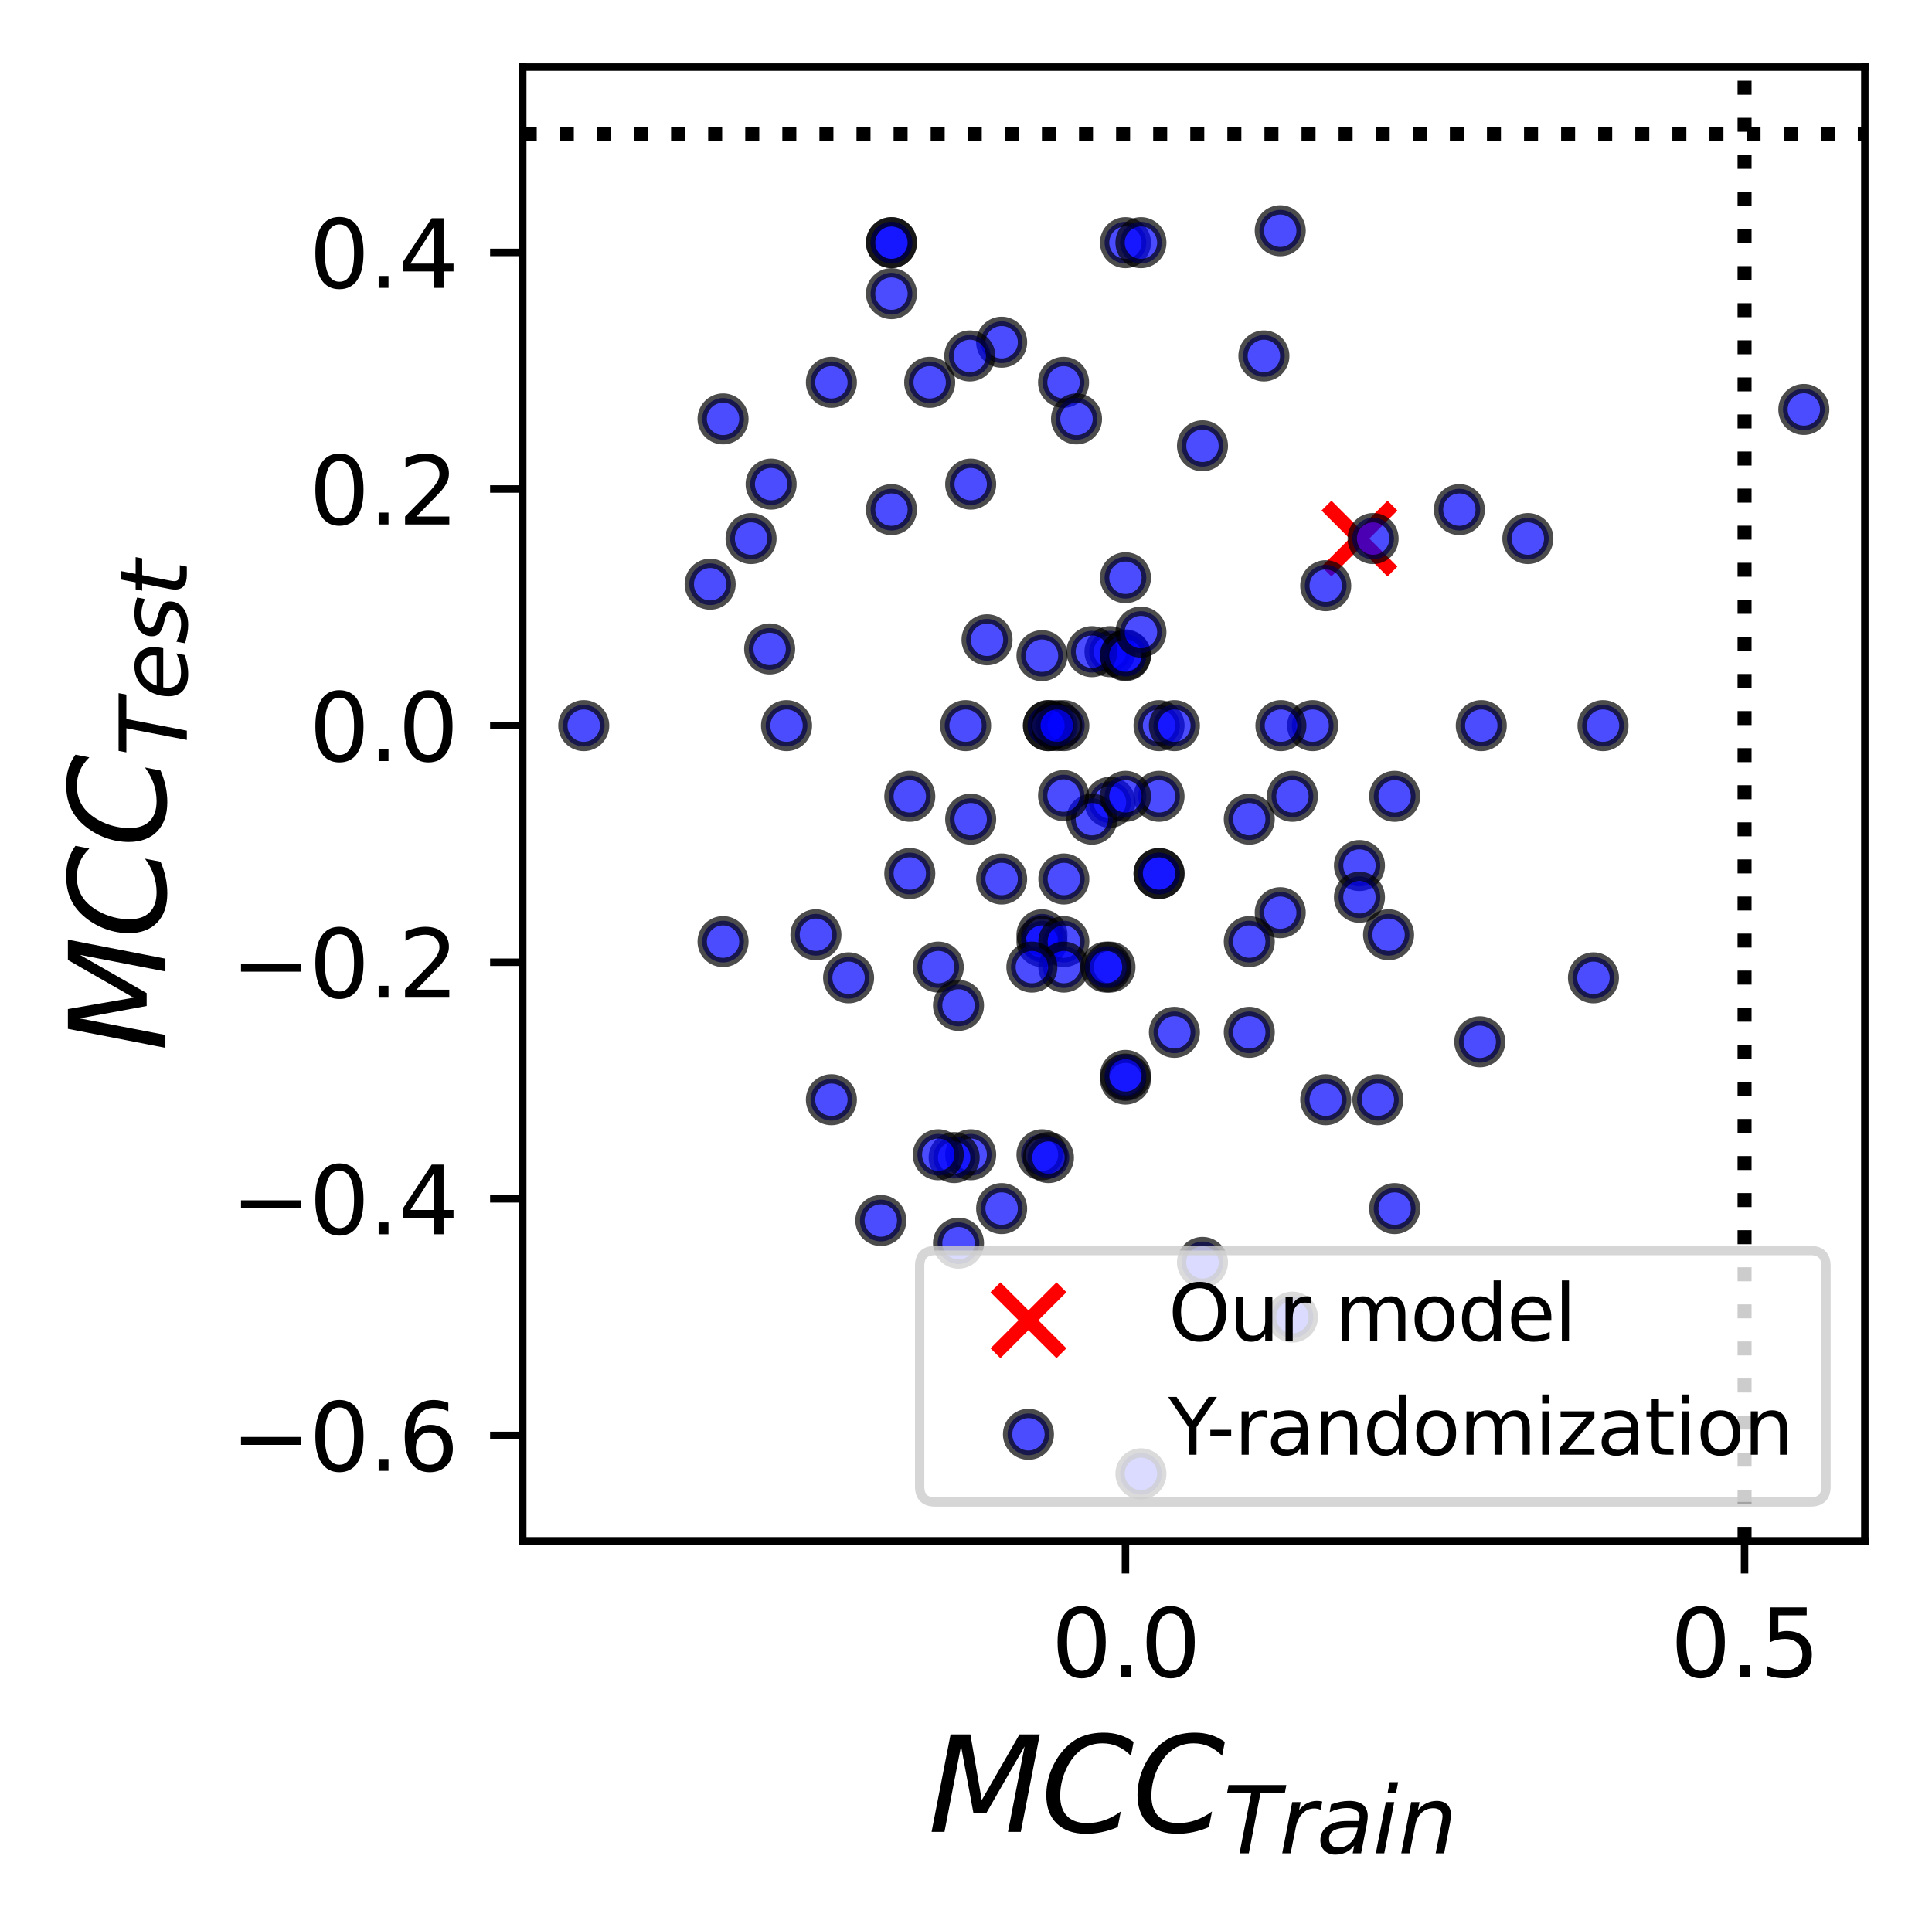 <?xml version="1.0" encoding="utf-8" standalone="no"?>
<!DOCTYPE svg PUBLIC "-//W3C//DTD SVG 1.1//EN"
  "http://www.w3.org/Graphics/SVG/1.1/DTD/svg11.dtd">
<svg xmlns:xlink="http://www.w3.org/1999/xlink" width="207.086pt" height="206.612pt" viewBox="0 0 207.086 206.612" xmlns="http://www.w3.org/2000/svg" version="1.1">
 <defs>
  <style type="text/css">*{stroke-linejoin: round; stroke-linecap: butt}</style>
 </defs>
 <g id="figure_1">
  <g id="patch_1">
   <path d="M 0 206.612 
L 207.086 206.612 
L 207.086 0 
L 0 0 
z
" style="fill: #ffffff"/>
  </g>
  <g id="axes_1">
   <g id="patch_2">
    <path d="M 56.032 165.184 
L 199.886 165.184 
L 199.886 7.2 
L 56.032 7.2 
z
" style="fill: #ffffff"/>
   </g>
   <g id="PathCollection_1">
    <defs>
     <path id="m1492857083" d="M -3.536 3.536 
L 3.536 -3.536 
M -3.536 -3.536 
L 3.536 3.536 
" style="stroke: #ff0000; stroke-width: 1.5"/>
    </defs>
    <g clip-path="url(#p9eeb488202)">
     <use xlink:href="#m1492857083" x="145.716" y="57.74" style="fill: #ff0000; stroke: #ff0000; stroke-width: 1.5"/>
    </g>
   </g>
   <g id="PathCollection_2">
    <defs>
     <path id="m05ecd27537" d="M 0 2.236 
C 0.593 2.236 1.162 2 1.581 1.581 
C 2 1.162 2.236 0.593 2.236 0 
C 2.236 -0.593 2 -1.162 1.581 -1.581 
C 1.162 -2 0.593 -2.236 0 -2.236 
C -0.593 -2.236 -1.162 -2 -1.581 -1.581 
C -2 -1.162 -2.236 -0.593 -2.236 0 
C -2.236 0.593 -2 1.162 -1.581 1.581 
C -1.162 2 -0.593 2.236 0 2.236 
z
" style="stroke: #000000; stroke-opacity: 0.7"/>
    </defs>
    <g clip-path="url(#p9eeb488202)">
     <use xlink:href="#m05ecd27537" x="82.496" y="69.572" style="fill: #0000ff; fill-opacity: 0.7; stroke: #000000; stroke-opacity: 0.7"/>
     <use xlink:href="#m05ecd27537" x="120.635" y="115.689" style="fill: #0000ff; fill-opacity: 0.7; stroke: #000000; stroke-opacity: 0.7"/>
     <use xlink:href="#m05ecd27537" x="128.891" y="135.338" style="fill: #0000ff; fill-opacity: 0.7; stroke: #000000; stroke-opacity: 0.7"/>
     <use xlink:href="#m05ecd27537" x="120.635" y="61.94" style="fill: #0000ff; fill-opacity: 0.7; stroke: #000000; stroke-opacity: 0.7"/>
     <use xlink:href="#m05ecd27537" x="147.179" y="57.74" style="fill: #0000ff; fill-opacity: 0.7; stroke: #000000; stroke-opacity: 0.7"/>
     <use xlink:href="#m05ecd27537" x="137.225" y="24.739" style="fill: #0000ff; fill-opacity: 0.7; stroke: #000000; stroke-opacity: 0.7"/>
     <use xlink:href="#m05ecd27537" x="137.225" y="97.845" style="fill: #0000ff; fill-opacity: 0.7; stroke: #000000; stroke-opacity: 0.7"/>
     <use xlink:href="#m05ecd27537" x="89.115" y="40.99" style="fill: #0000ff; fill-opacity: 0.7; stroke: #000000; stroke-opacity: 0.7"/>
     <use xlink:href="#m05ecd27537" x="62.571" y="77.793" style="fill: #0000ff; fill-opacity: 0.7; stroke: #000000; stroke-opacity: 0.7"/>
     <use xlink:href="#m05ecd27537" x="118.976" y="69.866" style="fill: #0000ff; fill-opacity: 0.7; stroke: #000000; stroke-opacity: 0.7"/>
     <use xlink:href="#m05ecd27537" x="124.234" y="93.646" style="fill: #0000ff; fill-opacity: 0.7; stroke: #000000; stroke-opacity: 0.7"/>
     <use xlink:href="#m05ecd27537" x="142.101" y="62.794" style="fill: #0000ff; fill-opacity: 0.7; stroke: #000000; stroke-opacity: 0.7"/>
     <use xlink:href="#m05ecd27537" x="102.739" y="133.278" style="fill: #0000ff; fill-opacity: 0.7; stroke: #000000; stroke-opacity: 0.7"/>
     <use xlink:href="#m05ecd27537" x="100.57" y="103.68" style="fill: #0000ff; fill-opacity: 0.7; stroke: #000000; stroke-opacity: 0.7"/>
     <use xlink:href="#m05ecd27537" x="89.115" y="117.898" style="fill: #0000ff; fill-opacity: 0.7; stroke: #000000; stroke-opacity: 0.7"/>
     <use xlink:href="#m05ecd27537" x="138.531" y="141.204" style="fill: #0000ff; fill-opacity: 0.7; stroke: #000000; stroke-opacity: 0.7"/>
     <use xlink:href="#m05ecd27537" x="112.379" y="77.793" style="fill: #0000ff; fill-opacity: 0.7; stroke: #000000; stroke-opacity: 0.7"/>
     <use xlink:href="#m05ecd27537" x="102.739" y="107.79" style="fill: #0000ff; fill-opacity: 0.7; stroke: #000000; stroke-opacity: 0.7"/>
     <use xlink:href="#m05ecd27537" x="111.687" y="70.294" style="fill: #0000ff; fill-opacity: 0.7; stroke: #000000; stroke-opacity: 0.7"/>
     <use xlink:href="#m05ecd27537" x="124.234" y="85.372" style="fill: #0000ff; fill-opacity: 0.7; stroke: #000000; stroke-opacity: 0.7"/>
     <use xlink:href="#m05ecd27537" x="94.415" y="130.847" style="fill: #0000ff; fill-opacity: 0.7; stroke: #000000; stroke-opacity: 0.7"/>
     <use xlink:href="#m05ecd27537" x="113.999" y="40.99" style="fill: #0000ff; fill-opacity: 0.7; stroke: #000000; stroke-opacity: 0.7"/>
     <use xlink:href="#m05ecd27537" x="82.656" y="51.905" style="fill: #0000ff; fill-opacity: 0.7; stroke: #000000; stroke-opacity: 0.7"/>
     <use xlink:href="#m05ecd27537" x="118.976" y="86.014" style="fill: #0000ff; fill-opacity: 0.7; stroke: #000000; stroke-opacity: 0.7"/>
     <use xlink:href="#m05ecd27537" x="111.687" y="100.212" style="fill: #0000ff; fill-opacity: 0.7; stroke: #000000; stroke-opacity: 0.7"/>
     <use xlink:href="#m05ecd27537" x="97.518" y="85.372" style="fill: #0000ff; fill-opacity: 0.7; stroke: #000000; stroke-opacity: 0.7"/>
     <use xlink:href="#m05ecd27537" x="117.036" y="87.819" style="fill: #0000ff; fill-opacity: 0.7; stroke: #000000; stroke-opacity: 0.7"/>
     <use xlink:href="#m05ecd27537" x="77.502" y="100.947" style="fill: #0000ff; fill-opacity: 0.7; stroke: #000000; stroke-opacity: 0.7"/>
     <use xlink:href="#m05ecd27537" x="80.505" y="57.74" style="fill: #0000ff; fill-opacity: 0.7; stroke: #000000; stroke-opacity: 0.7"/>
     <use xlink:href="#m05ecd27537" x="124.234" y="77.793" style="fill: #0000ff; fill-opacity: 0.7; stroke: #000000; stroke-opacity: 0.7"/>
     <use xlink:href="#m05ecd27537" x="120.635" y="26.017" style="fill: #0000ff; fill-opacity: 0.7; stroke: #000000; stroke-opacity: 0.7"/>
     <use xlink:href="#m05ecd27537" x="142.101" y="117.898" style="fill: #0000ff; fill-opacity: 0.7; stroke: #000000; stroke-opacity: 0.7"/>
     <use xlink:href="#m05ecd27537" x="193.347" y="43.898" style="fill: #0000ff; fill-opacity: 0.7; stroke: #000000; stroke-opacity: 0.7"/>
     <use xlink:href="#m05ecd27537" x="111.687" y="100.947" style="fill: #0000ff; fill-opacity: 0.7; stroke: #000000; stroke-opacity: 0.7"/>
     <use xlink:href="#m05ecd27537" x="122.294" y="26.017" style="fill: #0000ff; fill-opacity: 0.7; stroke: #000000; stroke-opacity: 0.7"/>
     <use xlink:href="#m05ecd27537" x="133.907" y="87.819" style="fill: #0000ff; fill-opacity: 0.7; stroke: #000000; stroke-opacity: 0.7"/>
     <use xlink:href="#m05ecd27537" x="122.294" y="158.003" style="fill: #0000ff; fill-opacity: 0.7; stroke: #000000; stroke-opacity: 0.7"/>
     <use xlink:href="#m05ecd27537" x="104.045" y="123.796" style="fill: #0000ff; fill-opacity: 0.7; stroke: #000000; stroke-opacity: 0.7"/>
     <use xlink:href="#m05ecd27537" x="135.473" y="38.16" style="fill: #0000ff; fill-opacity: 0.7; stroke: #000000; stroke-opacity: 0.7"/>
     <use xlink:href="#m05ecd27537" x="140.7" y="77.793" style="fill: #0000ff; fill-opacity: 0.7; stroke: #000000; stroke-opacity: 0.7"/>
     <use xlink:href="#m05ecd27537" x="105.797" y="68.592" style="fill: #0000ff; fill-opacity: 0.7; stroke: #000000; stroke-opacity: 0.7"/>
     <use xlink:href="#m05ecd27537" x="76.12" y="62.634" style="fill: #0000ff; fill-opacity: 0.7; stroke: #000000; stroke-opacity: 0.7"/>
     <use xlink:href="#m05ecd27537" x="95.554" y="26.017" style="fill: #0000ff; fill-opacity: 0.7; stroke: #000000; stroke-opacity: 0.7"/>
     <use xlink:href="#m05ecd27537" x="120.635" y="115.289" style="fill: #0000ff; fill-opacity: 0.7; stroke: #000000; stroke-opacity: 0.7"/>
     <use xlink:href="#m05ecd27537" x="171.824" y="77.793" style="fill: #0000ff; fill-opacity: 0.7; stroke: #000000; stroke-opacity: 0.7"/>
     <use xlink:href="#m05ecd27537" x="120.635" y="70.214" style="fill: #0000ff; fill-opacity: 0.7; stroke: #000000; stroke-opacity: 0.7"/>
     <use xlink:href="#m05ecd27537" x="133.907" y="110.676" style="fill: #0000ff; fill-opacity: 0.7; stroke: #000000; stroke-opacity: 0.7"/>
     <use xlink:href="#m05ecd27537" x="125.881" y="77.793" style="fill: #0000ff; fill-opacity: 0.7; stroke: #000000; stroke-opacity: 0.7"/>
     <use xlink:href="#m05ecd27537" x="107.363" y="129.568" style="fill: #0000ff; fill-opacity: 0.7; stroke: #000000; stroke-opacity: 0.7"/>
     <use xlink:href="#m05ecd27537" x="117.036" y="69.866" style="fill: #0000ff; fill-opacity: 0.7; stroke: #000000; stroke-opacity: 0.7"/>
     <use xlink:href="#m05ecd27537" x="107.363" y="94.234" style="fill: #0000ff; fill-opacity: 0.7; stroke: #000000; stroke-opacity: 0.7"/>
     <use xlink:href="#m05ecd27537" x="104.045" y="51.905" style="fill: #0000ff; fill-opacity: 0.7; stroke: #000000; stroke-opacity: 0.7"/>
     <use xlink:href="#m05ecd27537" x="102.274" y="124.102" style="fill: #0000ff; fill-opacity: 0.7; stroke: #000000; stroke-opacity: 0.7"/>
     <use xlink:href="#m05ecd27537" x="125.881" y="110.676" style="fill: #0000ff; fill-opacity: 0.7; stroke: #000000; stroke-opacity: 0.7"/>
     <use xlink:href="#m05ecd27537" x="113.999" y="85.292" style="fill: #0000ff; fill-opacity: 0.7; stroke: #000000; stroke-opacity: 0.7"/>
     <use xlink:href="#m05ecd27537" x="145.716" y="92.791" style="fill: #0000ff; fill-opacity: 0.7; stroke: #000000; stroke-opacity: 0.7"/>
     <use xlink:href="#m05ecd27537" x="118.976" y="103.68" style="fill: #0000ff; fill-opacity: 0.7; stroke: #000000; stroke-opacity: 0.7"/>
     <use xlink:href="#m05ecd27537" x="114.03" y="77.793" style="fill: #0000ff; fill-opacity: 0.7; stroke: #000000; stroke-opacity: 0.7"/>
     <use xlink:href="#m05ecd27537" x="112.379" y="77.793" style="fill: #0000ff; fill-opacity: 0.7; stroke: #000000; stroke-opacity: 0.7"/>
     <use xlink:href="#m05ecd27537" x="103.501" y="77.793" style="fill: #0000ff; fill-opacity: 0.7; stroke: #000000; stroke-opacity: 0.7"/>
     <use xlink:href="#m05ecd27537" x="114.03" y="100.947" style="fill: #0000ff; fill-opacity: 0.7; stroke: #000000; stroke-opacity: 0.7"/>
     <use xlink:href="#m05ecd27537" x="149.489" y="85.372" style="fill: #0000ff; fill-opacity: 0.7; stroke: #000000; stroke-opacity: 0.7"/>
     <use xlink:href="#m05ecd27537" x="77.502" y="44.91" style="fill: #0000ff; fill-opacity: 0.7; stroke: #000000; stroke-opacity: 0.7"/>
     <use xlink:href="#m05ecd27537" x="95.554" y="26.017" style="fill: #0000ff; fill-opacity: 0.7; stroke: #000000; stroke-opacity: 0.7"/>
     <use xlink:href="#m05ecd27537" x="124.234" y="93.646" style="fill: #0000ff; fill-opacity: 0.7; stroke: #000000; stroke-opacity: 0.7"/>
     <use xlink:href="#m05ecd27537" x="163.768" y="57.74" style="fill: #0000ff; fill-opacity: 0.7; stroke: #000000; stroke-opacity: 0.7"/>
     <use xlink:href="#m05ecd27537" x="114.03" y="103.68" style="fill: #0000ff; fill-opacity: 0.7; stroke: #000000; stroke-opacity: 0.7"/>
     <use xlink:href="#m05ecd27537" x="133.907" y="100.947" style="fill: #0000ff; fill-opacity: 0.7; stroke: #000000; stroke-opacity: 0.7"/>
     <use xlink:href="#m05ecd27537" x="95.554" y="31.483" style="fill: #0000ff; fill-opacity: 0.7; stroke: #000000; stroke-opacity: 0.7"/>
     <use xlink:href="#m05ecd27537" x="145.716" y="96.194" style="fill: #0000ff; fill-opacity: 0.7; stroke: #000000; stroke-opacity: 0.7"/>
     <use xlink:href="#m05ecd27537" x="99.651" y="40.99" style="fill: #0000ff; fill-opacity: 0.7; stroke: #000000; stroke-opacity: 0.7"/>
     <use xlink:href="#m05ecd27537" x="84.308" y="77.793" style="fill: #0000ff; fill-opacity: 0.7; stroke: #000000; stroke-opacity: 0.7"/>
     <use xlink:href="#m05ecd27537" x="107.363" y="36.689" style="fill: #0000ff; fill-opacity: 0.7; stroke: #000000; stroke-opacity: 0.7"/>
     <use xlink:href="#m05ecd27537" x="97.518" y="93.646" style="fill: #0000ff; fill-opacity: 0.7; stroke: #000000; stroke-opacity: 0.7"/>
     <use xlink:href="#m05ecd27537" x="147.691" y="117.898" style="fill: #0000ff; fill-opacity: 0.7; stroke: #000000; stroke-opacity: 0.7"/>
     <use xlink:href="#m05ecd27537" x="138.531" y="85.372" style="fill: #0000ff; fill-opacity: 0.7; stroke: #000000; stroke-opacity: 0.7"/>
     <use xlink:href="#m05ecd27537" x="87.456" y="100.212" style="fill: #0000ff; fill-opacity: 0.7; stroke: #000000; stroke-opacity: 0.7"/>
     <use xlink:href="#m05ecd27537" x="95.554" y="54.638" style="fill: #0000ff; fill-opacity: 0.7; stroke: #000000; stroke-opacity: 0.7"/>
     <use xlink:href="#m05ecd27537" x="120.635" y="70.294" style="fill: #0000ff; fill-opacity: 0.7; stroke: #000000; stroke-opacity: 0.7"/>
     <use xlink:href="#m05ecd27537" x="104.045" y="87.819" style="fill: #0000ff; fill-opacity: 0.7; stroke: #000000; stroke-opacity: 0.7"/>
     <use xlink:href="#m05ecd27537" x="149.489" y="129.568" style="fill: #0000ff; fill-opacity: 0.7; stroke: #000000; stroke-opacity: 0.7"/>
     <use xlink:href="#m05ecd27537" x="128.891" y="47.796" style="fill: #0000ff; fill-opacity: 0.7; stroke: #000000; stroke-opacity: 0.7"/>
     <use xlink:href="#m05ecd27537" x="115.389" y="44.91" style="fill: #0000ff; fill-opacity: 0.7; stroke: #000000; stroke-opacity: 0.7"/>
     <use xlink:href="#m05ecd27537" x="137.298" y="77.793" style="fill: #0000ff; fill-opacity: 0.7; stroke: #000000; stroke-opacity: 0.7"/>
     <use xlink:href="#m05ecd27537" x="110.603" y="103.68" style="fill: #0000ff; fill-opacity: 0.7; stroke: #000000; stroke-opacity: 0.7"/>
     <use xlink:href="#m05ecd27537" x="120.635" y="85.372" style="fill: #0000ff; fill-opacity: 0.7; stroke: #000000; stroke-opacity: 0.7"/>
     <use xlink:href="#m05ecd27537" x="158.614" y="111.688" style="fill: #0000ff; fill-opacity: 0.7; stroke: #000000; stroke-opacity: 0.7"/>
     <use xlink:href="#m05ecd27537" x="113.273" y="77.793" style="fill: #0000ff; fill-opacity: 0.7; stroke: #000000; stroke-opacity: 0.7"/>
     <use xlink:href="#m05ecd27537" x="148.838" y="100.212" style="fill: #0000ff; fill-opacity: 0.7; stroke: #000000; stroke-opacity: 0.7"/>
     <use xlink:href="#m05ecd27537" x="118.552" y="103.68" style="fill: #0000ff; fill-opacity: 0.7; stroke: #000000; stroke-opacity: 0.7"/>
     <use xlink:href="#m05ecd27537" x="122.294" y="67.767" style="fill: #0000ff; fill-opacity: 0.7; stroke: #000000; stroke-opacity: 0.7"/>
     <use xlink:href="#m05ecd27537" x="90.958" y="104.832" style="fill: #0000ff; fill-opacity: 0.7; stroke: #000000; stroke-opacity: 0.7"/>
     <use xlink:href="#m05ecd27537" x="111.687" y="123.796" style="fill: #0000ff; fill-opacity: 0.7; stroke: #000000; stroke-opacity: 0.7"/>
     <use xlink:href="#m05ecd27537" x="103.949" y="38.16" style="fill: #0000ff; fill-opacity: 0.7; stroke: #000000; stroke-opacity: 0.7"/>
     <use xlink:href="#m05ecd27537" x="158.774" y="77.793" style="fill: #0000ff; fill-opacity: 0.7; stroke: #000000; stroke-opacity: 0.7"/>
     <use xlink:href="#m05ecd27537" x="156.426" y="54.638" style="fill: #0000ff; fill-opacity: 0.7; stroke: #000000; stroke-opacity: 0.7"/>
     <use xlink:href="#m05ecd27537" x="112.379" y="124.102" style="fill: #0000ff; fill-opacity: 0.7; stroke: #000000; stroke-opacity: 0.7"/>
     <use xlink:href="#m05ecd27537" x="100.57" y="123.796" style="fill: #0000ff; fill-opacity: 0.7; stroke: #000000; stroke-opacity: 0.7"/>
     <use xlink:href="#m05ecd27537" x="170.798" y="104.832" style="fill: #0000ff; fill-opacity: 0.7; stroke: #000000; stroke-opacity: 0.7"/>
     <use xlink:href="#m05ecd27537" x="114.03" y="94.234" style="fill: #0000ff; fill-opacity: 0.7; stroke: #000000; stroke-opacity: 0.7"/>
    </g>
   </g>
   <g id="matplotlib.axis_1">
    <g id="xtick_1">
     <g id="line2d_1">
      <defs>
       <path id="m52cbb31726" d="M 0 0 
L 0 3.5 
" style="stroke: #000000; stroke-width: 0.8"/>
      </defs>
      <g>
       <use xlink:href="#m52cbb31726" x="120.635" y="165.184" style="stroke: #000000; stroke-width: 0.8"/>
      </g>
     </g>
     <g id="text_1">
      <!-- 0.0 -->
      <g transform="translate(112.684 179.782) scale(0.1 -0.1)">
       <defs>
        <path id="DejaVuSans-30" d="M 2034 4250 
Q 1547 4250 1301 3770 
Q 1056 3291 1056 2328 
Q 1056 1369 1301 889 
Q 1547 409 2034 409 
Q 2525 409 2770 889 
Q 3016 1369 3016 2328 
Q 3016 3291 2770 3770 
Q 2525 4250 2034 4250 
z
M 2034 4750 
Q 2819 4750 3233 4129 
Q 3647 3509 3647 2328 
Q 3647 1150 3233 529 
Q 2819 -91 2034 -91 
Q 1250 -91 836 529 
Q 422 1150 422 2328 
Q 422 3509 836 4129 
Q 1250 4750 2034 4750 
z
" transform="scale(0.016)"/>
        <path id="DejaVuSans-2e" d="M 684 794 
L 1344 794 
L 1344 0 
L 684 0 
L 684 794 
z
" transform="scale(0.016)"/>
       </defs>
       <use xlink:href="#DejaVuSans-30"/>
       <use xlink:href="#DejaVuSans-2e" x="63.623"/>
       <use xlink:href="#DejaVuSans-30" x="95.41"/>
      </g>
     </g>
    </g>
    <g id="xtick_2">
     <g id="line2d_2">
      <g>
       <use xlink:href="#m52cbb31726" x="186.994" y="165.184" style="stroke: #000000; stroke-width: 0.8"/>
      </g>
     </g>
     <g id="text_2">
      <!-- 0.5 -->
      <g transform="translate(179.043 179.782) scale(0.1 -0.1)">
       <defs>
        <path id="DejaVuSans-35" d="M 691 4666 
L 3169 4666 
L 3169 4134 
L 1269 4134 
L 1269 2991 
Q 1406 3038 1543 3061 
Q 1681 3084 1819 3084 
Q 2600 3084 3056 2656 
Q 3513 2228 3513 1497 
Q 3513 744 3044 326 
Q 2575 -91 1722 -91 
Q 1428 -91 1123 -41 
Q 819 9 494 109 
L 494 744 
Q 775 591 1075 516 
Q 1375 441 1709 441 
Q 2250 441 2565 725 
Q 2881 1009 2881 1497 
Q 2881 1984 2565 2268 
Q 2250 2553 1709 2553 
Q 1456 2553 1204 2497 
Q 953 2441 691 2322 
L 691 4666 
z
" transform="scale(0.016)"/>
       </defs>
       <use xlink:href="#DejaVuSans-30"/>
       <use xlink:href="#DejaVuSans-2e" x="63.623"/>
       <use xlink:href="#DejaVuSans-35" x="95.41"/>
      </g>
     </g>
    </g>
    <g id="text_3">
     <!-- $MCC_{Train}$ -->
     <g transform="translate(99.469 196.5) scale(0.14 -0.14)">
      <defs>
       <path id="DejaVuSans-Oblique-4d" d="M 1081 4666 
L 2028 4666 
L 2572 1522 
L 4378 4666 
L 5350 4666 
L 4441 0 
L 3828 0 
L 4622 4091 
L 2791 897 
L 2175 897 
L 1581 4103 
L 788 0 
L 172 0 
L 1081 4666 
z
" transform="scale(0.016)"/>
       <path id="DejaVuSans-Oblique-43" d="M 4447 4306 
L 4319 3641 
Q 4019 3944 3683 4091 
Q 3347 4238 2956 4238 
Q 2422 4238 2017 3981 
Q 1613 3725 1319 3200 
Q 1131 2863 1032 2486 
Q 934 2109 934 1728 
Q 934 1091 1264 756 
Q 1594 422 2222 422 
Q 2656 422 3056 561 
Q 3456 700 3834 978 
L 3688 231 
Q 3316 72 2936 -9 
Q 2556 -91 2175 -91 
Q 1278 -91 773 396 
Q 269 884 269 1753 
Q 269 2309 461 2846 
Q 653 3384 1013 3828 
Q 1394 4300 1883 4525 
Q 2372 4750 3022 4750 
Q 3422 4750 3780 4639 
Q 4138 4528 4447 4306 
z
" transform="scale(0.016)"/>
       <path id="DejaVuSans-Oblique-54" d="M 378 4666 
L 4325 4666 
L 4225 4134 
L 2559 4134 
L 1759 0 
L 1125 0 
L 1925 4134 
L 275 4134 
L 378 4666 
z
" transform="scale(0.016)"/>
       <path id="DejaVuSans-Oblique-72" d="M 2853 2969 
Q 2766 3016 2653 3041 
Q 2541 3066 2413 3066 
Q 1953 3066 1609 2717 
Q 1266 2369 1153 1784 
L 800 0 
L 225 0 
L 909 3500 
L 1484 3500 
L 1375 2956 
Q 1603 3259 1920 3421 
Q 2238 3584 2597 3584 
Q 2691 3584 2781 3573 
Q 2872 3563 2963 3538 
L 2853 2969 
z
" transform="scale(0.016)"/>
       <path id="DejaVuSans-Oblique-61" d="M 3438 1997 
L 3047 0 
L 2472 0 
L 2578 531 
Q 2325 219 2001 64 
Q 1678 -91 1281 -91 
Q 834 -91 548 182 
Q 263 456 263 884 
Q 263 1497 752 1853 
Q 1241 2209 2100 2209 
L 2900 2209 
L 2931 2363 
Q 2938 2388 2941 2417 
Q 2944 2447 2944 2509 
Q 2944 2788 2717 2942 
Q 2491 3097 2081 3097 
Q 1800 3097 1504 3025 
Q 1209 2953 897 2809 
L 997 3341 
Q 1322 3463 1633 3523 
Q 1944 3584 2234 3584 
Q 2853 3584 3176 3315 
Q 3500 3047 3500 2534 
Q 3500 2431 3484 2292 
Q 3469 2153 3438 1997 
z
M 2816 1759 
L 2241 1759 
Q 1534 1759 1195 1570 
Q 856 1381 856 984 
Q 856 709 1029 553 
Q 1203 397 1509 397 
Q 1978 397 2328 733 
Q 2678 1069 2791 1631 
L 2816 1759 
z
" transform="scale(0.016)"/>
       <path id="DejaVuSans-Oblique-69" d="M 1172 4863 
L 1747 4863 
L 1606 4134 
L 1031 4134 
L 1172 4863 
z
M 909 3500 
L 1484 3500 
L 800 0 
L 225 0 
L 909 3500 
z
" transform="scale(0.016)"/>
       <path id="DejaVuSans-Oblique-6e" d="M 3566 2113 
L 3156 0 
L 2578 0 
L 2988 2091 
Q 3016 2238 3031 2350 
Q 3047 2463 3047 2528 
Q 3047 2791 2881 2937 
Q 2716 3084 2419 3084 
Q 1956 3084 1622 2776 
Q 1288 2469 1184 1941 
L 800 0 
L 225 0 
L 903 3500 
L 1478 3500 
L 1363 2950 
Q 1603 3253 1940 3418 
Q 2278 3584 2650 3584 
Q 3113 3584 3367 3334 
Q 3622 3084 3622 2631 
Q 3622 2519 3608 2391 
Q 3594 2263 3566 2113 
z
" transform="scale(0.016)"/>
      </defs>
      <use xlink:href="#DejaVuSans-Oblique-4d" transform="translate(0 0.781)"/>
      <use xlink:href="#DejaVuSans-Oblique-43" transform="translate(86.279 0.781)"/>
      <use xlink:href="#DejaVuSans-Oblique-43" transform="translate(156.104 0.781)"/>
      <use xlink:href="#DejaVuSans-Oblique-54" transform="translate(225.928 -15.625) scale(0.7)"/>
      <use xlink:href="#DejaVuSans-Oblique-72" transform="translate(268.687 -15.625) scale(0.7)"/>
      <use xlink:href="#DejaVuSans-Oblique-61" transform="translate(297.466 -15.625) scale(0.7)"/>
      <use xlink:href="#DejaVuSans-Oblique-69" transform="translate(340.361 -15.625) scale(0.7)"/>
      <use xlink:href="#DejaVuSans-Oblique-6e" transform="translate(359.81 -15.625) scale(0.7)"/>
     </g>
    </g>
   </g>
   <g id="matplotlib.axis_2">
    <g id="ytick_1">
     <g id="line2d_3">
      <defs>
       <path id="m26a89fff56" d="M 0 0 
L -3.5 0 
" style="stroke: #000000; stroke-width: 0.8"/>
      </defs>
      <g>
       <use xlink:href="#m26a89fff56" x="56.032" y="153.887" style="stroke: #000000; stroke-width: 0.8"/>
      </g>
     </g>
     <g id="text_4">
      <!-- −0.6 -->
      <g transform="translate(24.749 157.686) scale(0.1 -0.1)">
       <defs>
        <path id="DejaVuSans-2212" d="M 678 2272 
L 4684 2272 
L 4684 1741 
L 678 1741 
L 678 2272 
z
" transform="scale(0.016)"/>
        <path id="DejaVuSans-36" d="M 2113 2584 
Q 1688 2584 1439 2293 
Q 1191 2003 1191 1497 
Q 1191 994 1439 701 
Q 1688 409 2113 409 
Q 2538 409 2786 701 
Q 3034 994 3034 1497 
Q 3034 2003 2786 2293 
Q 2538 2584 2113 2584 
z
M 3366 4563 
L 3366 3988 
Q 3128 4100 2886 4159 
Q 2644 4219 2406 4219 
Q 1781 4219 1451 3797 
Q 1122 3375 1075 2522 
Q 1259 2794 1537 2939 
Q 1816 3084 2150 3084 
Q 2853 3084 3261 2657 
Q 3669 2231 3669 1497 
Q 3669 778 3244 343 
Q 2819 -91 2113 -91 
Q 1303 -91 875 529 
Q 447 1150 447 2328 
Q 447 3434 972 4092 
Q 1497 4750 2381 4750 
Q 2619 4750 2861 4703 
Q 3103 4656 3366 4563 
z
" transform="scale(0.016)"/>
       </defs>
       <use xlink:href="#DejaVuSans-2212"/>
       <use xlink:href="#DejaVuSans-30" x="83.789"/>
       <use xlink:href="#DejaVuSans-2e" x="147.412"/>
       <use xlink:href="#DejaVuSans-36" x="179.199"/>
      </g>
     </g>
    </g>
    <g id="ytick_2">
     <g id="line2d_4">
      <g>
       <use xlink:href="#m26a89fff56" x="56.032" y="128.522" style="stroke: #000000; stroke-width: 0.8"/>
      </g>
     </g>
     <g id="text_5">
      <!-- −0.4 -->
      <g transform="translate(24.749 132.321) scale(0.1 -0.1)">
       <defs>
        <path id="DejaVuSans-34" d="M 2419 4116 
L 825 1625 
L 2419 1625 
L 2419 4116 
z
M 2253 4666 
L 3047 4666 
L 3047 1625 
L 3713 1625 
L 3713 1100 
L 3047 1100 
L 3047 0 
L 2419 0 
L 2419 1100 
L 313 1100 
L 313 1709 
L 2253 4666 
z
" transform="scale(0.016)"/>
       </defs>
       <use xlink:href="#DejaVuSans-2212"/>
       <use xlink:href="#DejaVuSans-30" x="83.789"/>
       <use xlink:href="#DejaVuSans-2e" x="147.412"/>
       <use xlink:href="#DejaVuSans-34" x="179.199"/>
      </g>
     </g>
    </g>
    <g id="ytick_3">
     <g id="line2d_5">
      <g>
       <use xlink:href="#m26a89fff56" x="56.032" y="103.157" style="stroke: #000000; stroke-width: 0.8"/>
      </g>
     </g>
     <g id="text_6">
      <!-- −0.2 -->
      <g transform="translate(24.749 106.957) scale(0.1 -0.1)">
       <defs>
        <path id="DejaVuSans-32" d="M 1228 531 
L 3431 531 
L 3431 0 
L 469 0 
L 469 531 
Q 828 903 1448 1529 
Q 2069 2156 2228 2338 
Q 2531 2678 2651 2914 
Q 2772 3150 2772 3378 
Q 2772 3750 2511 3984 
Q 2250 4219 1831 4219 
Q 1534 4219 1204 4116 
Q 875 4013 500 3803 
L 500 4441 
Q 881 4594 1212 4672 
Q 1544 4750 1819 4750 
Q 2544 4750 2975 4387 
Q 3406 4025 3406 3419 
Q 3406 3131 3298 2873 
Q 3191 2616 2906 2266 
Q 2828 2175 2409 1742 
Q 1991 1309 1228 531 
z
" transform="scale(0.016)"/>
       </defs>
       <use xlink:href="#DejaVuSans-2212"/>
       <use xlink:href="#DejaVuSans-30" x="83.789"/>
       <use xlink:href="#DejaVuSans-2e" x="147.412"/>
       <use xlink:href="#DejaVuSans-32" x="179.199"/>
      </g>
     </g>
    </g>
    <g id="ytick_4">
     <g id="line2d_6">
      <g>
       <use xlink:href="#m26a89fff56" x="56.032" y="77.793" style="stroke: #000000; stroke-width: 0.8"/>
      </g>
     </g>
     <g id="text_7">
      <!-- 0.0 -->
      <g transform="translate(33.129 81.592) scale(0.1 -0.1)">
       <use xlink:href="#DejaVuSans-30"/>
       <use xlink:href="#DejaVuSans-2e" x="63.623"/>
       <use xlink:href="#DejaVuSans-30" x="95.41"/>
      </g>
     </g>
    </g>
    <g id="ytick_5">
     <g id="line2d_7">
      <g>
       <use xlink:href="#m26a89fff56" x="56.032" y="52.428" style="stroke: #000000; stroke-width: 0.8"/>
      </g>
     </g>
     <g id="text_8">
      <!-- 0.2 -->
      <g transform="translate(33.129 56.227) scale(0.1 -0.1)">
       <use xlink:href="#DejaVuSans-30"/>
       <use xlink:href="#DejaVuSans-2e" x="63.623"/>
       <use xlink:href="#DejaVuSans-32" x="95.41"/>
      </g>
     </g>
    </g>
    <g id="ytick_6">
     <g id="line2d_8">
      <g>
       <use xlink:href="#m26a89fff56" x="56.032" y="27.063" style="stroke: #000000; stroke-width: 0.8"/>
      </g>
     </g>
     <g id="text_9">
      <!-- 0.4 -->
      <g transform="translate(33.129 30.863) scale(0.1 -0.1)">
       <use xlink:href="#DejaVuSans-30"/>
       <use xlink:href="#DejaVuSans-2e" x="63.623"/>
       <use xlink:href="#DejaVuSans-34" x="95.41"/>
      </g>
     </g>
    </g>
    <g id="text_10">
     <!-- $MCC_{Test}$ -->
     <g transform="translate(17.838 112.722) rotate(-90) scale(0.14 -0.14)">
      <defs>
       <path id="DejaVuSans-Oblique-65" d="M 3078 2063 
Q 3088 2113 3092 2166 
Q 3097 2219 3097 2272 
Q 3097 2653 2873 2875 
Q 2650 3097 2266 3097 
Q 1838 3097 1509 2826 
Q 1181 2556 1013 2059 
L 3078 2063 
z
M 3578 1613 
L 903 1613 
Q 884 1494 878 1425 
Q 872 1356 872 1306 
Q 872 872 1139 634 
Q 1406 397 1894 397 
Q 2269 397 2603 481 
Q 2938 566 3225 728 
L 3116 159 
Q 2806 34 2476 -28 
Q 2147 -91 1806 -91 
Q 1078 -91 686 257 
Q 294 606 294 1247 
Q 294 1794 489 2264 
Q 684 2734 1063 3103 
Q 1306 3334 1642 3459 
Q 1978 3584 2356 3584 
Q 2950 3584 3301 3228 
Q 3653 2872 3653 2272 
Q 3653 2128 3634 1964 
Q 3616 1800 3578 1613 
z
" transform="scale(0.016)"/>
       <path id="DejaVuSans-Oblique-73" d="M 3200 3397 
L 3091 2853 
Q 2863 2978 2609 3040 
Q 2356 3103 2088 3103 
Q 1634 3103 1373 2948 
Q 1113 2794 1113 2528 
Q 1113 2219 1719 2053 
Q 1766 2041 1788 2034 
L 1972 1978 
Q 2547 1819 2739 1644 
Q 2931 1469 2931 1166 
Q 2931 609 2489 259 
Q 2047 -91 1331 -91 
Q 1053 -91 747 -37 
Q 441 16 72 128 
L 184 722 
Q 500 559 806 475 
Q 1113 391 1394 391 
Q 1816 391 2080 572 
Q 2344 753 2344 1031 
Q 2344 1331 1650 1516 
L 1591 1531 
L 1394 1581 
Q 956 1697 753 1886 
Q 550 2075 550 2369 
Q 550 2928 970 3256 
Q 1391 3584 2113 3584 
Q 2397 3584 2667 3537 
Q 2938 3491 3200 3397 
z
" transform="scale(0.016)"/>
       <path id="DejaVuSans-Oblique-74" d="M 2706 3500 
L 2619 3053 
L 1472 3053 
L 1100 1153 
Q 1081 1047 1072 975 
Q 1063 903 1063 863 
Q 1063 663 1183 572 
Q 1303 481 1569 481 
L 2150 481 
L 2053 0 
L 1503 0 
Q 991 0 739 200 
Q 488 400 488 806 
Q 488 878 497 964 
Q 506 1050 525 1153 
L 897 3053 
L 409 3053 
L 500 3500 
L 978 3500 
L 1172 4494 
L 1747 4494 
L 1556 3500 
L 2706 3500 
z
" transform="scale(0.016)"/>
      </defs>
      <use xlink:href="#DejaVuSans-Oblique-4d" transform="translate(0 0.781)"/>
      <use xlink:href="#DejaVuSans-Oblique-43" transform="translate(86.279 0.781)"/>
      <use xlink:href="#DejaVuSans-Oblique-43" transform="translate(156.104 0.781)"/>
      <use xlink:href="#DejaVuSans-Oblique-54" transform="translate(225.928 -15.625) scale(0.7)"/>
      <use xlink:href="#DejaVuSans-Oblique-65" transform="translate(268.687 -15.625) scale(0.7)"/>
      <use xlink:href="#DejaVuSans-Oblique-73" transform="translate(311.753 -15.625) scale(0.7)"/>
      <use xlink:href="#DejaVuSans-Oblique-74" transform="translate(348.223 -15.625) scale(0.7)"/>
     </g>
    </g>
   </g>
   <g id="line2d_9">
    <path d="M 186.994 165.184 
L 186.994 7.2 
" clip-path="url(#p9eeb488202)" style="fill: none; stroke-dasharray: 1.5,2.475; stroke-dashoffset: 0; stroke: #000000; stroke-width: 1.5"/>
   </g>
   <g id="line2d_10">
    <path d="M 56.032 14.381 
L 199.886 14.381 
" clip-path="url(#p9eeb488202)" style="fill: none; stroke-dasharray: 1.5,2.475; stroke-dashoffset: 0; stroke: #000000; stroke-width: 1.5"/>
   </g>
   <g id="patch_3">
    <path d="M 56.032 165.184 
L 56.032 7.2 
" style="fill: none; stroke: #000000; stroke-width: 0.8; stroke-linejoin: miter; stroke-linecap: square"/>
   </g>
   <g id="patch_4">
    <path d="M 199.886 165.184 
L 199.886 7.2 
" style="fill: none; stroke: #000000; stroke-width: 0.8; stroke-linejoin: miter; stroke-linecap: square"/>
   </g>
   <g id="patch_5">
    <path d="M 56.032 165.184 
L 199.886 165.184 
" style="fill: none; stroke: #000000; stroke-width: 0.8; stroke-linejoin: miter; stroke-linecap: square"/>
   </g>
   <g id="patch_6">
    <path d="M 56.032 7.2 
L 199.886 7.2 
" style="fill: none; stroke: #000000; stroke-width: 0.8; stroke-linejoin: miter; stroke-linecap: square"/>
   </g>
   <g id="legend_1">
    <g id="patch_7">
     <path d="M 100.241 161.019 
L 194.055 161.019 
Q 195.721 161.019 195.721 159.353 
L 195.721 135.732 
Q 195.721 134.066 194.055 134.066 
L 100.241 134.066 
Q 98.575 134.066 98.575 135.732 
L 98.575 159.353 
Q 98.575 161.019 100.241 161.019 
z
" style="fill: #ffffff; opacity: 0.8; stroke: #cccccc; stroke-linejoin: miter"/>
    </g>
    <g id="PathCollection_3">
     <g>
      <use xlink:href="#m1492857083" x="110.237" y="141.541" style="fill: #ff0000; stroke: #ff0000; stroke-width: 1.5"/>
     </g>
    </g>
    <g id="text_11">
     <!-- Our model -->
     <g transform="translate(125.231 143.728) scale(0.083 -0.083)">
      <defs>
       <path id="DejaVuSans-4f" d="M 2522 4238 
Q 1834 4238 1429 3725 
Q 1025 3213 1025 2328 
Q 1025 1447 1429 934 
Q 1834 422 2522 422 
Q 3209 422 3611 934 
Q 4013 1447 4013 2328 
Q 4013 3213 3611 3725 
Q 3209 4238 2522 4238 
z
M 2522 4750 
Q 3503 4750 4090 4092 
Q 4678 3434 4678 2328 
Q 4678 1225 4090 567 
Q 3503 -91 2522 -91 
Q 1538 -91 948 565 
Q 359 1222 359 2328 
Q 359 3434 948 4092 
Q 1538 4750 2522 4750 
z
" transform="scale(0.016)"/>
       <path id="DejaVuSans-75" d="M 544 1381 
L 544 3500 
L 1119 3500 
L 1119 1403 
Q 1119 906 1312 657 
Q 1506 409 1894 409 
Q 2359 409 2629 706 
Q 2900 1003 2900 1516 
L 2900 3500 
L 3475 3500 
L 3475 0 
L 2900 0 
L 2900 538 
Q 2691 219 2414 64 
Q 2138 -91 1772 -91 
Q 1169 -91 856 284 
Q 544 659 544 1381 
z
M 1991 3584 
L 1991 3584 
z
" transform="scale(0.016)"/>
       <path id="DejaVuSans-72" d="M 2631 2963 
Q 2534 3019 2420 3045 
Q 2306 3072 2169 3072 
Q 1681 3072 1420 2755 
Q 1159 2438 1159 1844 
L 1159 0 
L 581 0 
L 581 3500 
L 1159 3500 
L 1159 2956 
Q 1341 3275 1631 3429 
Q 1922 3584 2338 3584 
Q 2397 3584 2469 3576 
Q 2541 3569 2628 3553 
L 2631 2963 
z
" transform="scale(0.016)"/>
       <path id="DejaVuSans-20" transform="scale(0.016)"/>
       <path id="DejaVuSans-6d" d="M 3328 2828 
Q 3544 3216 3844 3400 
Q 4144 3584 4550 3584 
Q 5097 3584 5394 3201 
Q 5691 2819 5691 2113 
L 5691 0 
L 5113 0 
L 5113 2094 
Q 5113 2597 4934 2840 
Q 4756 3084 4391 3084 
Q 3944 3084 3684 2787 
Q 3425 2491 3425 1978 
L 3425 0 
L 2847 0 
L 2847 2094 
Q 2847 2600 2669 2842 
Q 2491 3084 2119 3084 
Q 1678 3084 1418 2786 
Q 1159 2488 1159 1978 
L 1159 0 
L 581 0 
L 581 3500 
L 1159 3500 
L 1159 2956 
Q 1356 3278 1631 3431 
Q 1906 3584 2284 3584 
Q 2666 3584 2933 3390 
Q 3200 3197 3328 2828 
z
" transform="scale(0.016)"/>
       <path id="DejaVuSans-6f" d="M 1959 3097 
Q 1497 3097 1228 2736 
Q 959 2375 959 1747 
Q 959 1119 1226 758 
Q 1494 397 1959 397 
Q 2419 397 2687 759 
Q 2956 1122 2956 1747 
Q 2956 2369 2687 2733 
Q 2419 3097 1959 3097 
z
M 1959 3584 
Q 2709 3584 3137 3096 
Q 3566 2609 3566 1747 
Q 3566 888 3137 398 
Q 2709 -91 1959 -91 
Q 1206 -91 779 398 
Q 353 888 353 1747 
Q 353 2609 779 3096 
Q 1206 3584 1959 3584 
z
" transform="scale(0.016)"/>
       <path id="DejaVuSans-64" d="M 2906 2969 
L 2906 4863 
L 3481 4863 
L 3481 0 
L 2906 0 
L 2906 525 
Q 2725 213 2448 61 
Q 2172 -91 1784 -91 
Q 1150 -91 751 415 
Q 353 922 353 1747 
Q 353 2572 751 3078 
Q 1150 3584 1784 3584 
Q 2172 3584 2448 3432 
Q 2725 3281 2906 2969 
z
M 947 1747 
Q 947 1113 1208 752 
Q 1469 391 1925 391 
Q 2381 391 2643 752 
Q 2906 1113 2906 1747 
Q 2906 2381 2643 2742 
Q 2381 3103 1925 3103 
Q 1469 3103 1208 2742 
Q 947 2381 947 1747 
z
" transform="scale(0.016)"/>
       <path id="DejaVuSans-65" d="M 3597 1894 
L 3597 1613 
L 953 1613 
Q 991 1019 1311 708 
Q 1631 397 2203 397 
Q 2534 397 2845 478 
Q 3156 559 3463 722 
L 3463 178 
Q 3153 47 2828 -22 
Q 2503 -91 2169 -91 
Q 1331 -91 842 396 
Q 353 884 353 1716 
Q 353 2575 817 3079 
Q 1281 3584 2069 3584 
Q 2775 3584 3186 3129 
Q 3597 2675 3597 1894 
z
M 3022 2063 
Q 3016 2534 2758 2815 
Q 2500 3097 2075 3097 
Q 1594 3097 1305 2825 
Q 1016 2553 972 2059 
L 3022 2063 
z
" transform="scale(0.016)"/>
       <path id="DejaVuSans-6c" d="M 603 4863 
L 1178 4863 
L 1178 0 
L 603 0 
L 603 4863 
z
" transform="scale(0.016)"/>
      </defs>
      <use xlink:href="#DejaVuSans-4f"/>
      <use xlink:href="#DejaVuSans-75" x="78.711"/>
      <use xlink:href="#DejaVuSans-72" x="142.09"/>
      <use xlink:href="#DejaVuSans-20" x="183.203"/>
      <use xlink:href="#DejaVuSans-6d" x="214.99"/>
      <use xlink:href="#DejaVuSans-6f" x="312.402"/>
      <use xlink:href="#DejaVuSans-64" x="373.584"/>
      <use xlink:href="#DejaVuSans-65" x="437.061"/>
      <use xlink:href="#DejaVuSans-6c" x="498.584"/>
     </g>
    </g>
    <g id="PathCollection_4">
     <g>
      <use xlink:href="#m05ecd27537" x="110.237" y="153.768" style="fill: #0000ff; fill-opacity: 0.7; stroke: #000000; stroke-opacity: 0.7"/>
     </g>
    </g>
    <g id="text_12">
     <!-- Y-randomization -->
     <g transform="translate(125.231 155.955) scale(0.083 -0.083)">
      <defs>
       <path id="DejaVuSans-59" d="M -13 4666 
L 666 4666 
L 1959 2747 
L 3244 4666 
L 3922 4666 
L 2272 2222 
L 2272 0 
L 1638 0 
L 1638 2222 
L -13 4666 
z
" transform="scale(0.016)"/>
       <path id="DejaVuSans-2d" d="M 313 2009 
L 1997 2009 
L 1997 1497 
L 313 1497 
L 313 2009 
z
" transform="scale(0.016)"/>
       <path id="DejaVuSans-61" d="M 2194 1759 
Q 1497 1759 1228 1600 
Q 959 1441 959 1056 
Q 959 750 1161 570 
Q 1363 391 1709 391 
Q 2188 391 2477 730 
Q 2766 1069 2766 1631 
L 2766 1759 
L 2194 1759 
z
M 3341 1997 
L 3341 0 
L 2766 0 
L 2766 531 
Q 2569 213 2275 61 
Q 1981 -91 1556 -91 
Q 1019 -91 701 211 
Q 384 513 384 1019 
Q 384 1609 779 1909 
Q 1175 2209 1959 2209 
L 2766 2209 
L 2766 2266 
Q 2766 2663 2505 2880 
Q 2244 3097 1772 3097 
Q 1472 3097 1187 3025 
Q 903 2953 641 2809 
L 641 3341 
Q 956 3463 1253 3523 
Q 1550 3584 1831 3584 
Q 2591 3584 2966 3190 
Q 3341 2797 3341 1997 
z
" transform="scale(0.016)"/>
       <path id="DejaVuSans-6e" d="M 3513 2113 
L 3513 0 
L 2938 0 
L 2938 2094 
Q 2938 2591 2744 2837 
Q 2550 3084 2163 3084 
Q 1697 3084 1428 2787 
Q 1159 2491 1159 1978 
L 1159 0 
L 581 0 
L 581 3500 
L 1159 3500 
L 1159 2956 
Q 1366 3272 1645 3428 
Q 1925 3584 2291 3584 
Q 2894 3584 3203 3211 
Q 3513 2838 3513 2113 
z
" transform="scale(0.016)"/>
       <path id="DejaVuSans-69" d="M 603 3500 
L 1178 3500 
L 1178 0 
L 603 0 
L 603 3500 
z
M 603 4863 
L 1178 4863 
L 1178 4134 
L 603 4134 
L 603 4863 
z
" transform="scale(0.016)"/>
       <path id="DejaVuSans-7a" d="M 353 3500 
L 3084 3500 
L 3084 2975 
L 922 459 
L 3084 459 
L 3084 0 
L 275 0 
L 275 525 
L 2438 3041 
L 353 3041 
L 353 3500 
z
" transform="scale(0.016)"/>
       <path id="DejaVuSans-74" d="M 1172 4494 
L 1172 3500 
L 2356 3500 
L 2356 3053 
L 1172 3053 
L 1172 1153 
Q 1172 725 1289 603 
Q 1406 481 1766 481 
L 2356 481 
L 2356 0 
L 1766 0 
Q 1100 0 847 248 
Q 594 497 594 1153 
L 594 3053 
L 172 3053 
L 172 3500 
L 594 3500 
L 594 4494 
L 1172 4494 
z
" transform="scale(0.016)"/>
      </defs>
      <use xlink:href="#DejaVuSans-59"/>
      <use xlink:href="#DejaVuSans-2d" x="49.209"/>
      <use xlink:href="#DejaVuSans-72" x="85.293"/>
      <use xlink:href="#DejaVuSans-61" x="126.406"/>
      <use xlink:href="#DejaVuSans-6e" x="187.686"/>
      <use xlink:href="#DejaVuSans-64" x="251.064"/>
      <use xlink:href="#DejaVuSans-6f" x="314.541"/>
      <use xlink:href="#DejaVuSans-6d" x="375.723"/>
      <use xlink:href="#DejaVuSans-69" x="473.135"/>
      <use xlink:href="#DejaVuSans-7a" x="500.918"/>
      <use xlink:href="#DejaVuSans-61" x="553.408"/>
      <use xlink:href="#DejaVuSans-74" x="614.688"/>
      <use xlink:href="#DejaVuSans-69" x="653.896"/>
      <use xlink:href="#DejaVuSans-6f" x="681.68"/>
      <use xlink:href="#DejaVuSans-6e" x="742.861"/>
     </g>
    </g>
   </g>
  </g>
 </g>
 <defs>
  <clipPath id="p9eeb488202">
   <rect x="56.032" y="7.2" width="143.854" height="157.984"/>
  </clipPath>
 </defs>
</svg>

